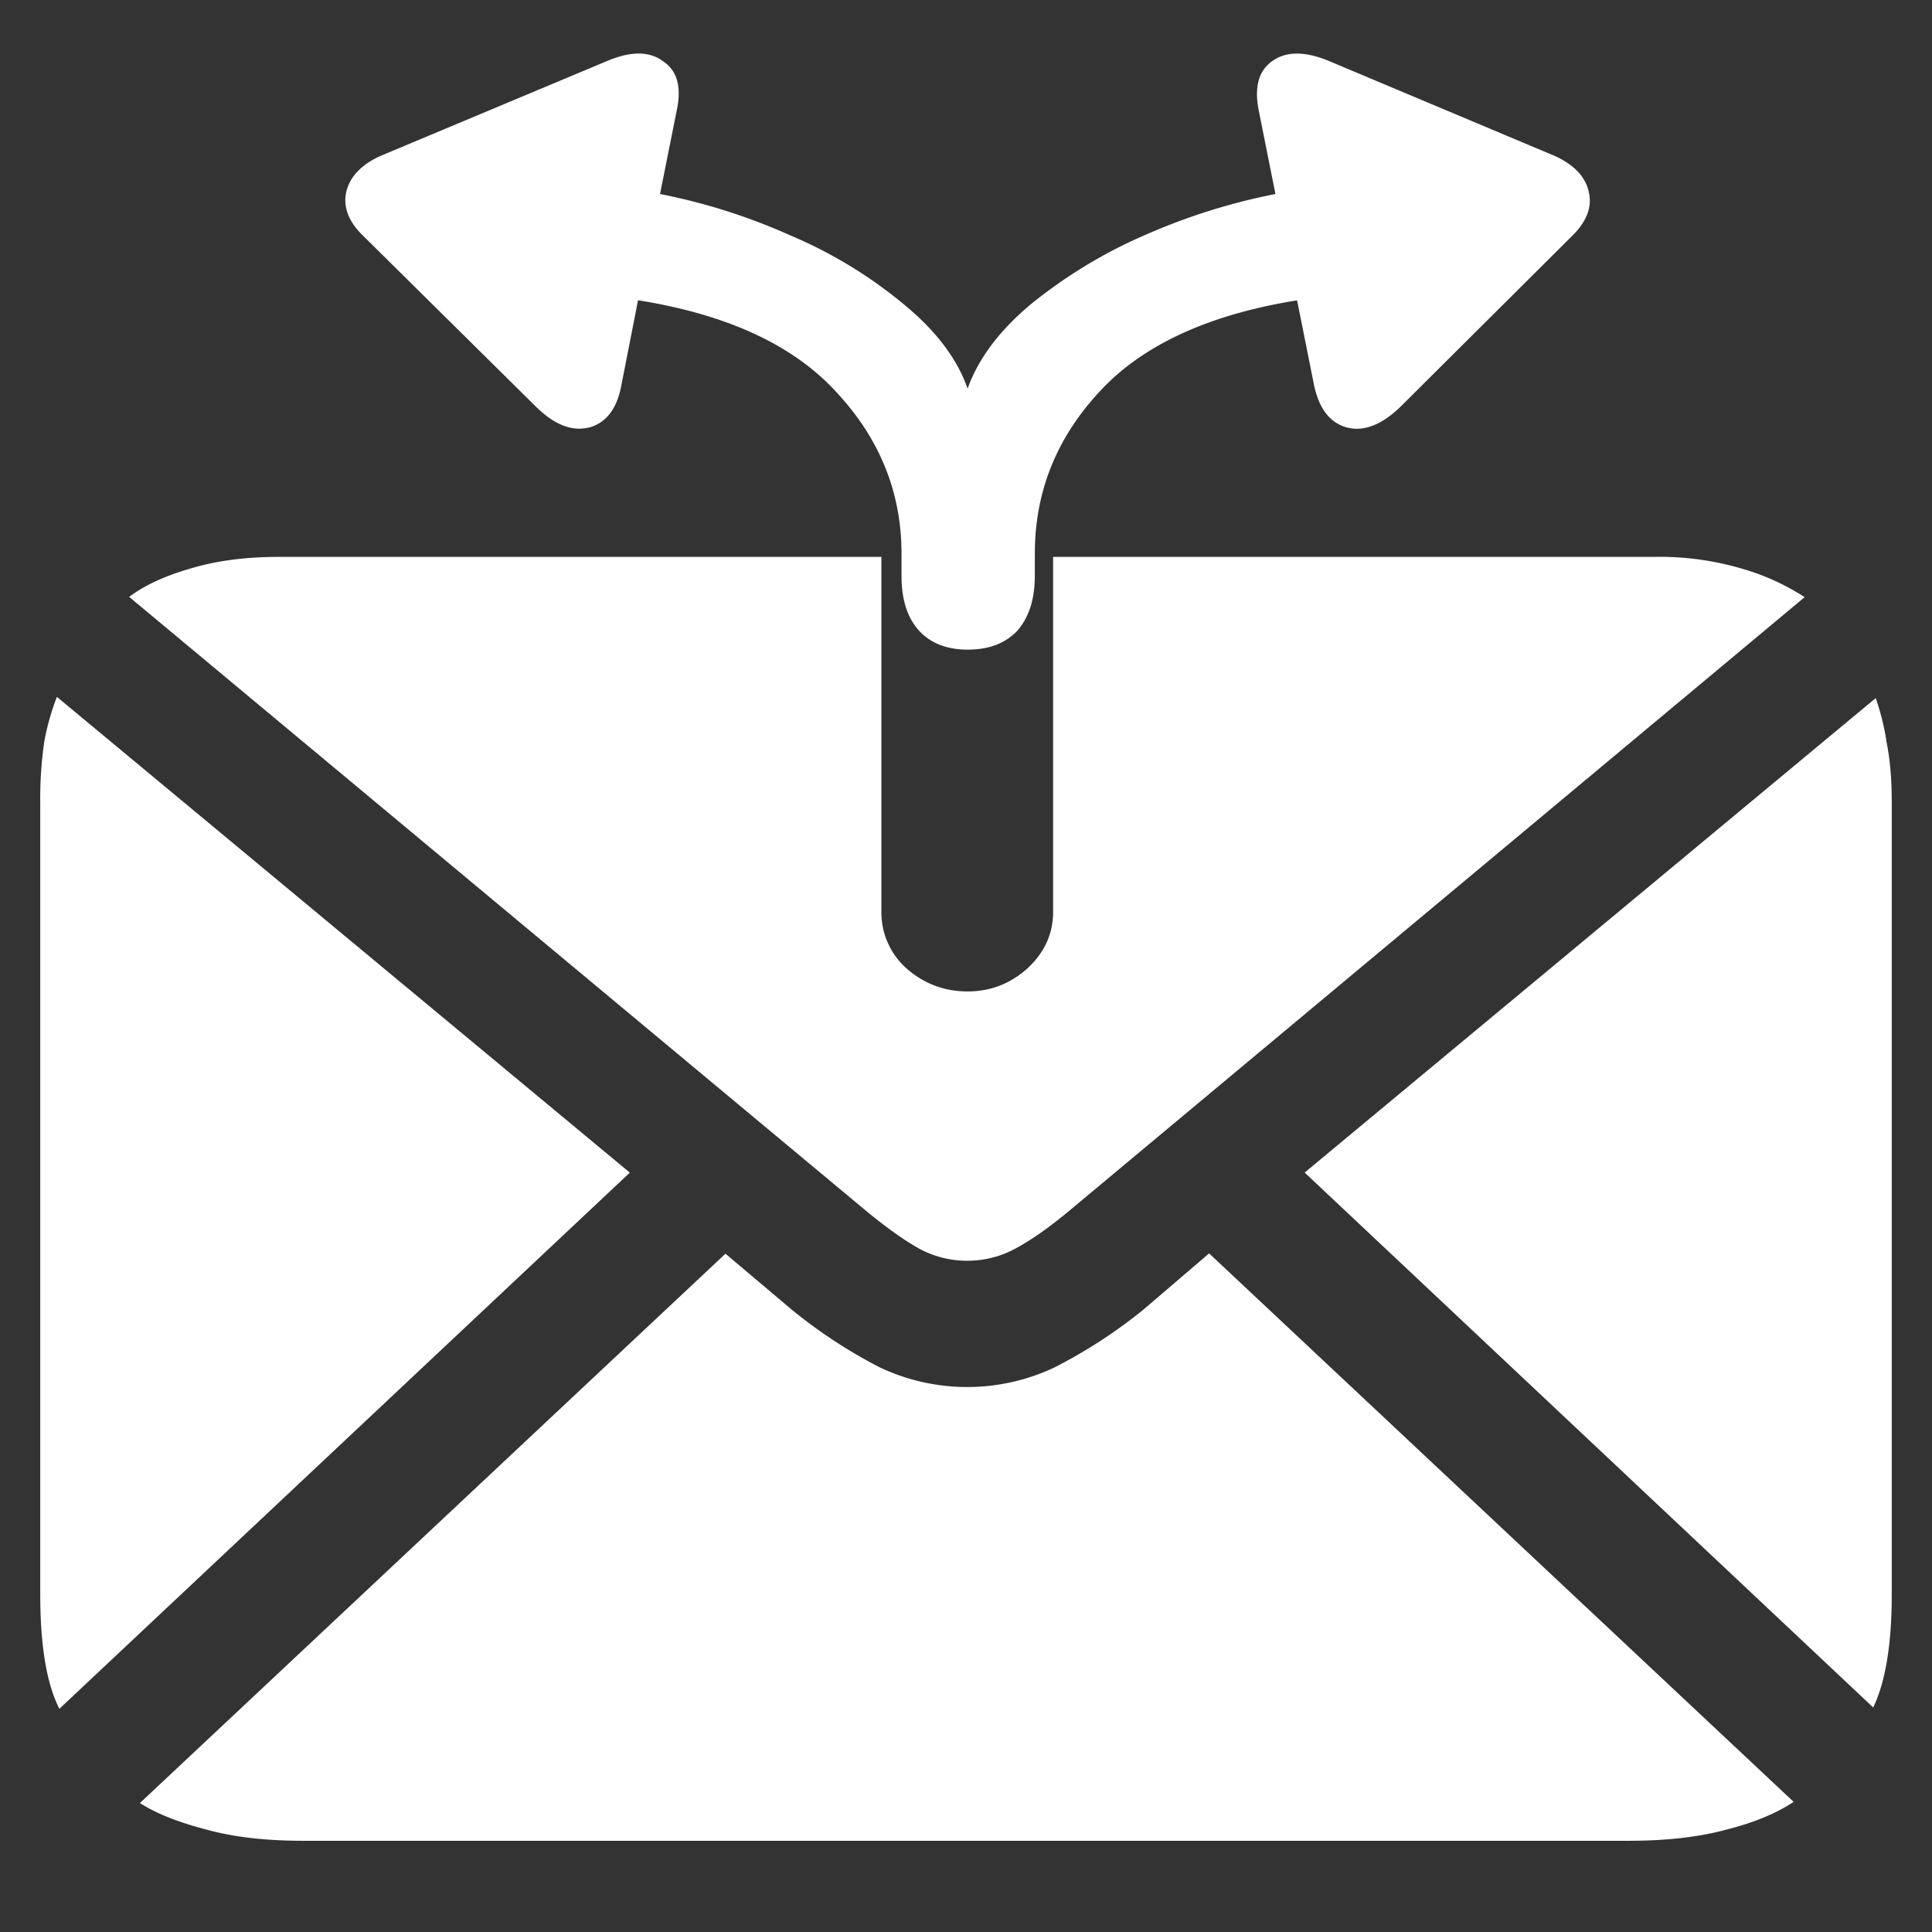 <svg xmlns="http://www.w3.org/2000/svg" width="24" height="24"><rect width="100%" height="100%" fill="#333333" stroke="none"/><path style="stroke:none;fill-rule:nonzero;fill:#fff;fill-opacity:1" d="M.5 19.805c0 .633.078 1.11.238 1.422l7.086-6.66-7.117-5.91c-.07.179-.121.363-.156.55a4.91 4.91 0 0 0-.051.77Zm1.105-12.39 9.165 7.636c.238.195.449.347.636.453.375.21.844.21 1.219 0 .195-.106.41-.258.645-.453l9.148-7.633a2.89 2.89 0 0 0-.773-.352 3.606 3.606 0 0 0-1.102-.148h-7.461v4.41c0 .27-.105.504-.32.703-.211.188-.457.285-.742.285-.29 0-.543-.097-.758-.285a.929.929 0 0 1-.313-.703v-4.41H3.457c-.414 0-.785.05-1.102.148-.312.09-.562.207-.75.348Zm.133 14.983c.215.137.492.243.825.329.332.093.734.14 1.207.14h16.46c.473 0 .88-.047 1.22-.14.34-.086.616-.2.831-.344L15.02 15.57l-.813.696c-.34.277-.707.515-1.102.718a2.536 2.536 0 0 1-2.18 0 6.22 6.22 0 0 1-1.093-.718l-.82-.692Zm14.469-7.832 7.063 6.645c.152-.32.23-.785.23-1.402V9.977c0-.29-.02-.54-.063-.75a3.028 3.028 0 0 0-.136-.555ZM4.512 2.93l2.156 2.132c.227.22.445.301.656.247.207-.059.34-.23.395-.524l.207-1.055c1.105.176 1.926.555 2.46 1.137.54.578.813 1.246.813 2.012v.273c0 .293.07.52.219.684.145.156.348.234.602.234.265 0 .468-.078.617-.234.144-.164.218-.39.218-.684V6.88c0-.766.266-1.434.801-2.012.535-.582 1.356-.96 2.457-1.137l.211 1.055c.063.293.196.465.406.524.207.054.426-.028.657-.247L19.53 2.93c.18-.176.25-.36.207-.543-.039-.188-.18-.336-.414-.446L16.5.754c-.297-.121-.531-.117-.7.008-.163.117-.222.32-.163.613l.207 1.035a7.659 7.659 0 0 0-1.625.512c-.508.219-.98.508-1.406.851-.395.329-.66.68-.793 1.055-.13-.375-.399-.726-.801-1.055a5.655 5.655 0 0 0-1.406-.851 7.46 7.46 0 0 0-1.614-.512l.207-1.035c.063-.293.008-.496-.168-.613-.164-.125-.394-.13-.687-.008L4.719 1.94c-.235.11-.375.258-.418.446-.04.183.027.367.21.543Zm0 0"/></svg>